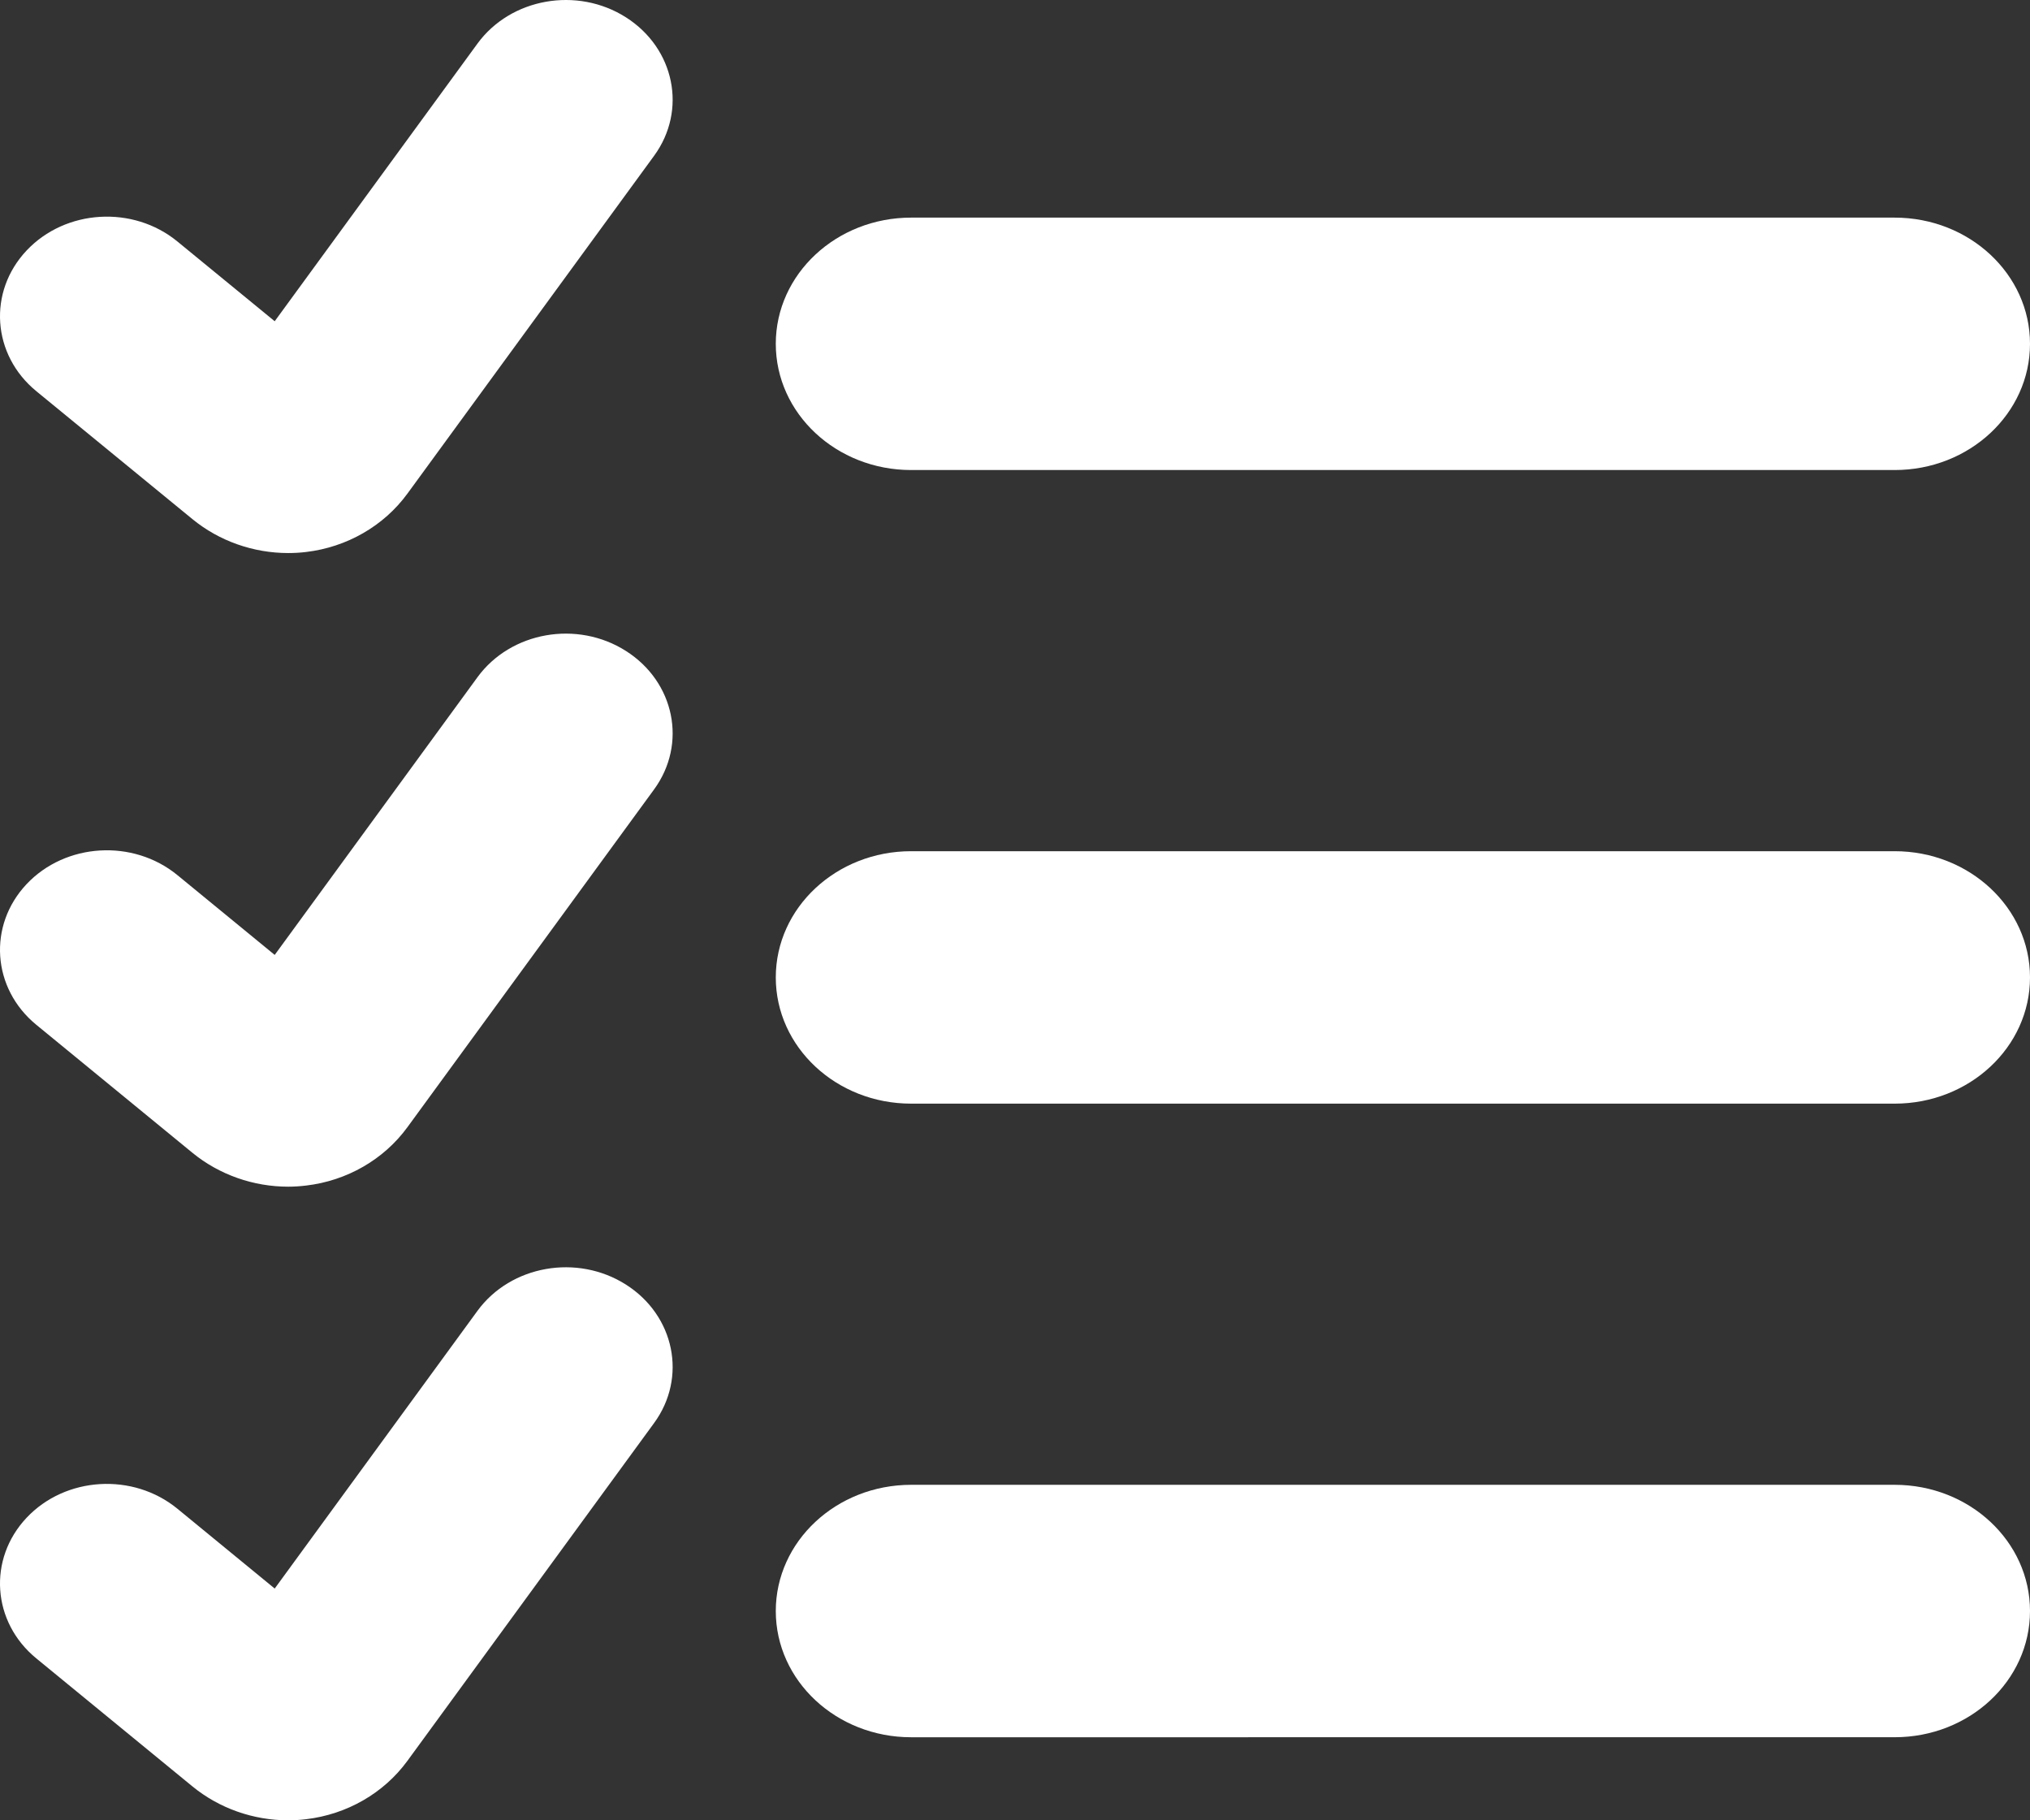 <svg width="87" height="78" viewBox="0 0 87 78" fill="none" xmlns="http://www.w3.org/2000/svg">
<rect x="0" y="0" width="87" height="78" fill="#333333" stroke="none"/>
<path d="M26.825 0.742C24.734 -0.588 21.887 -0.081 20.463 1.868L11.773 13.765L7.601 10.346C5.702 8.79 2.809 8.962 1.139 10.735C-0.529 12.506 -0.344 15.203 1.556 16.762L8.243 22.241C9.394 23.185 10.858 23.698 12.352 23.698C12.607 23.698 12.862 23.684 13.116 23.653C14.867 23.447 16.45 22.535 17.459 21.154L28.033 6.675C29.457 4.726 28.916 2.071 26.825 0.742Z" fill="white"/>
<path d="M26.825 27.893C24.734 26.563 21.887 27.069 20.463 29.019L11.773 40.918L7.601 37.497C5.702 35.942 2.809 36.114 1.139 37.885C-0.529 39.657 -0.344 42.355 1.556 43.912L8.243 49.394C9.394 50.337 10.858 50.849 12.352 50.849C12.607 50.849 12.862 50.832 13.116 50.801C14.867 50.597 16.45 49.685 17.459 48.303L28.033 33.825C29.457 31.875 28.916 29.22 26.825 27.893Z" fill="white"/>
<path d="M26.825 55.044C24.734 53.716 21.887 54.221 20.463 56.169L11.773 68.069L7.601 64.647C5.702 63.093 2.809 63.263 1.139 65.036C-0.529 66.808 -0.344 69.506 1.556 71.062L8.243 76.544C9.394 77.488 10.858 78 12.352 78C12.607 78 12.862 77.984 13.116 77.953C14.867 77.747 16.45 76.836 17.459 75.454L28.033 60.976C29.457 59.028 28.916 56.371 26.825 55.044L26.825 55.044Z" fill="white"/>
<path d="M39.048 20.141H81.2C84.403 20.141 87 17.721 87 14.732C87 11.748 84.401 9.325 81.2 9.325H39.048C35.845 9.325 33.248 11.747 33.248 14.732C33.248 17.72 35.845 20.141 39.048 20.141Z" fill="white"/>
<path d="M81.2 36.474H39.048C35.845 36.474 33.248 38.896 33.248 41.883C33.248 44.87 35.845 47.291 39.048 47.291H81.2C84.403 47.291 87 44.87 87 41.883C87 38.897 84.403 36.474 81.2 36.474Z" fill="white"/>
<path d="M81.2 63.624H39.048C35.845 63.624 33.248 66.047 33.248 69.032C33.248 72.02 35.845 74.441 39.048 74.441L81.2 74.44C84.403 74.44 87 72.02 87 69.032C87 66.047 84.403 63.624 81.2 63.624Z" fill="white"/>
</svg>
